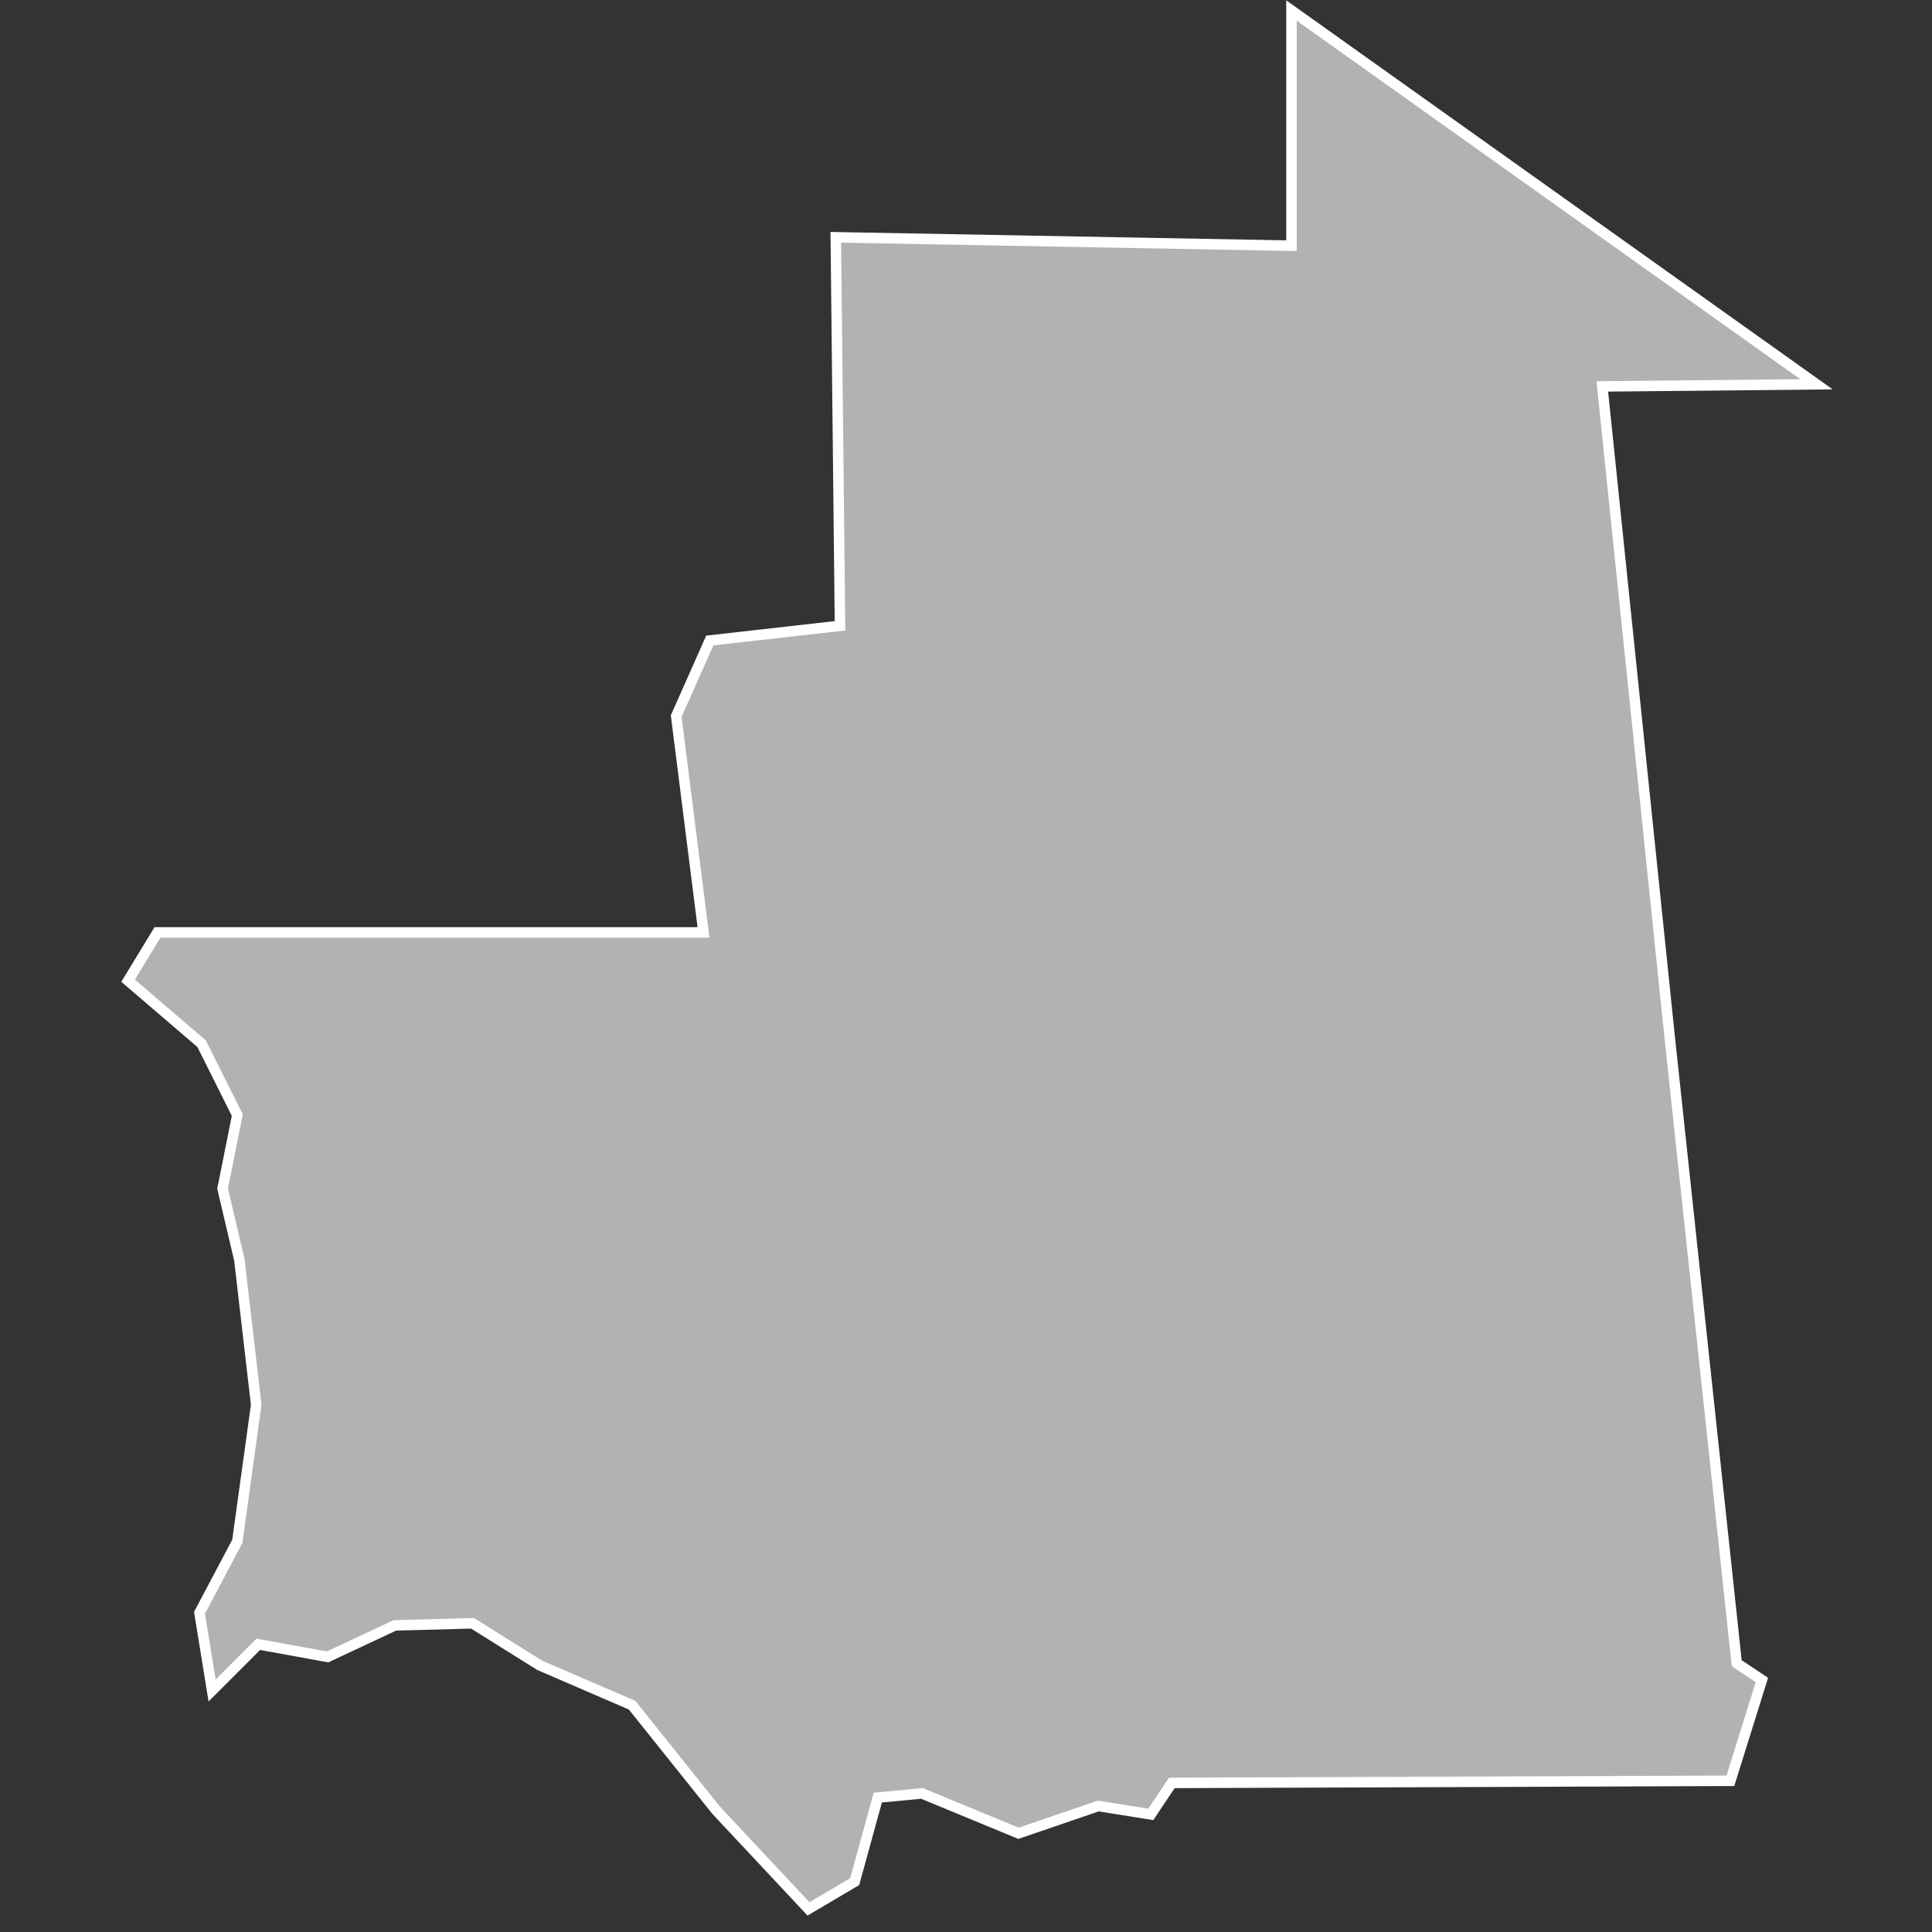 <?xml version="1.0" encoding="utf-8"?>
<!-- Generator: Adobe Illustrator 21.1.0, SVG Export Plug-In . SVG Version: 6.00 Build 0)  -->
<svg version="1.1" id="Layer_1" xmlns="http://www.w3.org/2000/svg" xmlns:xlink="http://www.w3.org/1999/xlink" x="0px" y="0px"
	 viewBox="0 0 92 92" style="enable-background:new 0 0 92 92;" xml:space="preserve">
<rect x="0" y="0" width="92" height="92" fill="#333333" stroke="none"/>
<style type="text/css">
	.st0{fill:#B1B2B3;stroke:#FFFFFF;stroke-width:0.5;}
</style>
<title>MR</title>
<desc>Created with Sketch.</desc>
<g id="Map-countries">
	<g id="Artboard" transform="translate(-1201, -1061)">
		<polygon id="MR" class="st0" points="1239.5,1151.9 1235.1,1147.2 1231.1,1142.2 1226.7,1140.3 1223.5,1138.3 1219.8,1138.4 
			1216.6,1139.9 1213.3,1139.3 1211.1,1141.5 1210.5,1137.8 1212.3,1134.4 1213.2,1127.9 1212.4,1121 1211.6,1117.6 1212.3,1114.1 
			1210.6,1110.7 1207.1,1107.7 1208.5,1105.4 1234.5,1105.4 1233.2,1095.1 1234.8,1091.5 1241,1090.8 1240.8,1072.3 1262.5,1072.7 
			1262.5,1061.5 1287.5,1079.3 1277.3,1079.4 1280.5,1110.3 1283.7,1140.2 1284.9,1141 1283.4,1145.8 1256.8,1145.9 1255.8,1147.4 
			1253.3,1147 1249.5,1148.3 1244.9,1146.4 1242.8,1146.6 1241.7,1150.6 		"/>
	</g>
</g>
</svg>
